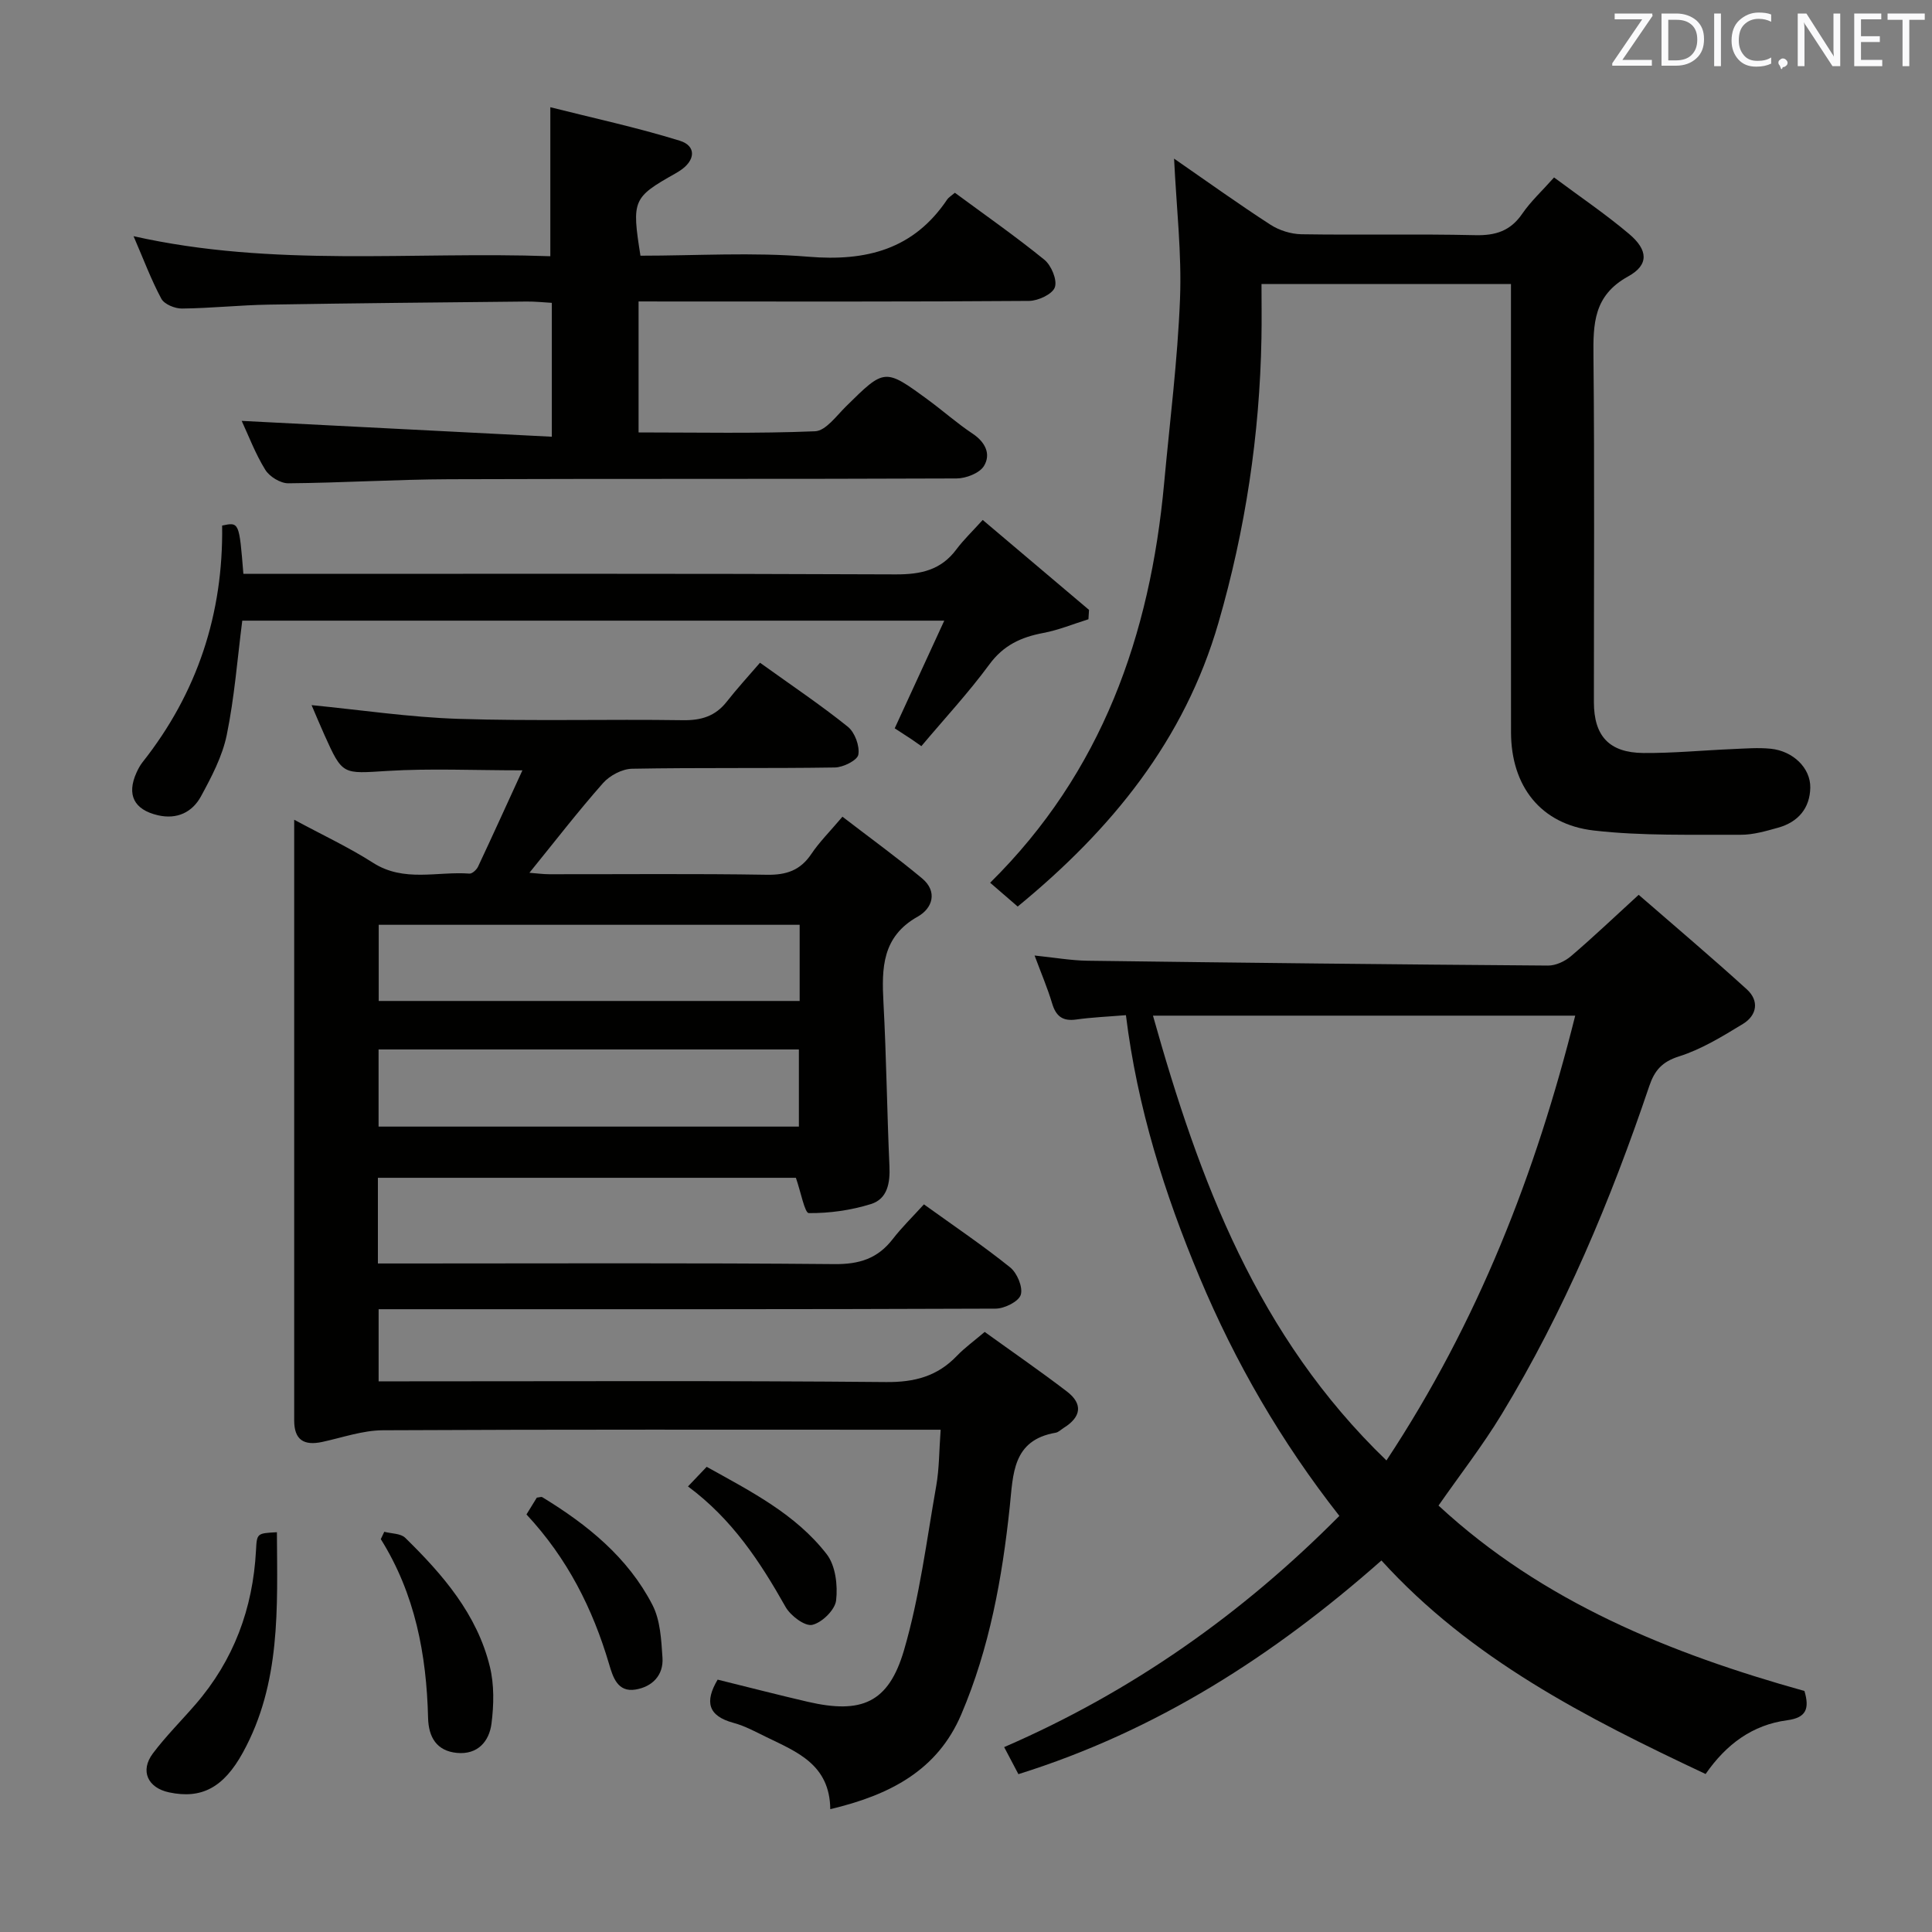 <svg enable-background="new 0 0 400 400" viewBox="0 0 400 400" xmlns="http://www.w3.org/2000/svg"><rect x="0" y="0" width="400" height="400" fill="#808080" stroke="none"/><g fill="#010100"><path d="m171.9 374.57c-.1-9.24-6.9-11.85-13.19-14.91-2.24-1.09-4.47-2.32-6.85-2.96-5.33-1.44-5.97-4.41-3.28-8.95 6.18 1.52 12.41 3.14 18.67 4.59 11.09 2.56 16.71.26 19.91-10.67 3.24-11.06 4.67-22.66 6.68-34.06.63-3.56.59-7.24.91-11.6-1.8 0-3.4 0-5 0-36.83 0-73.65-.08-110.47.11-4.2.02-8.4 1.52-12.58 2.42-3.74.8-5.79-.39-5.79-4.43.01-41.15 0-82.3 0-124.39 5.8 3.13 11.29 5.69 16.34 8.92 6.4 4.09 13.29 1.73 19.95 2.23.57.04 1.47-.8 1.77-1.43 3.01-6.4 5.93-12.85 9.19-19.95-10.15 0-19.05-.42-27.9.12-9.33.57-9.31.97-13.09-7.45-.95-2.11-1.84-4.26-2.66-6.17 10.16.99 20.25 2.51 30.38 2.84 15.48.5 30.99.05 46.48.28 3.81.06 6.73-.82 9.1-3.84 2.15-2.74 4.51-5.31 6.88-8.06 6.72 4.83 12.65 8.8 18.19 13.26 1.44 1.16 2.48 3.97 2.17 5.77-.2 1.17-3.14 2.64-4.87 2.66-13.99.22-27.99 0-41.99.26-2.05.04-4.61 1.4-6 2.97-5.17 5.85-9.94 12.04-15.24 18.57 1.48.11 2.81.3 4.15.3 15 .02 30-.14 44.99.11 4.07.07 6.96-.91 9.24-4.32 1.65-2.46 3.8-4.59 6.43-7.7 5.61 4.32 11.2 8.36 16.49 12.77 3.29 2.75 2.13 6.21-.88 7.9-7.42 4.16-7.5 10.65-7.12 17.81.61 11.28.73 22.59 1.24 33.87.16 3.48-.41 6.79-3.84 7.85-4.12 1.28-8.56 1.91-12.86 1.87-.84-.01-1.64-4.36-2.67-7.31-28.33 0-57.35 0-86.54 0v17.74h6.06c29.49 0 58.99-.14 88.48.13 5.14.05 8.93-1.15 12.04-5.17 1.92-2.48 4.18-4.68 6.47-7.2 6.35 4.57 12.28 8.57 17.84 13.04 1.45 1.16 2.69 4.1 2.21 5.68-.42 1.39-3.36 2.86-5.2 2.87-40.49.16-80.98.12-121.47.12-1.97 0-3.95 0-6.28 0v14.93h5.56c33.16 0 66.32-.16 99.48.15 5.94.06 10.64-1.2 14.69-5.43 1.59-1.66 3.5-3.03 5.75-4.95 5.77 4.16 11.5 8.11 17.03 12.34 3.38 2.59 2.92 5.29-.64 7.51-.57.35-1.1.92-1.7 1.02-8.97 1.54-8.79 8.58-9.5 15.32-1.56 14.74-4.19 29.29-10.04 43-4.95 11.63-14.83 16.7-27.12 19.62zm-6.34-183.1c-29.49 0-58.36 0-87.15 0v15.77h87.15c0-5.43 0-10.51 0-15.77zm-87.18 25.81v15.97h87.02c0-5.55 0-10.74 0-15.97-29.18 0-57.93 0-87.02 0z"/><path d="m353.13 367.29c-24.83-11.68-48.62-23.84-67.12-44.21-22.33 19.73-46.59 35.3-75.16 44.24-.96-1.83-1.79-3.39-2.95-5.6 26.4-11.44 49.28-27.58 69.4-47.87-12.12-15.45-21.57-31.83-28.93-49.38-7.27-17.33-12.9-35.17-15.26-54.29-3.75.31-7.04.44-10.29.9-2.85.4-4.21-.71-5-3.37-.94-3.14-2.24-6.17-3.62-9.88 4.1.42 7.52 1.03 10.94 1.08 31.79.42 63.58.77 95.37 1 1.6.01 3.5-.88 4.75-1.95 4.55-3.88 8.88-8.01 14.01-12.7 7.48 6.5 15.05 12.9 22.39 19.57 2.61 2.37 2.11 5.38-.8 7.16-4.23 2.57-8.57 5.25-13.22 6.72-3.56 1.12-5.09 2.94-6.18 6.16-7.99 23.65-17.59 46.6-30.58 67.98-3.95 6.5-8.65 12.54-13.05 18.86 21.58 19.99 48.06 30.65 75.76 38.39 1.1 3.71.34 5.54-3.58 6.06-7.15.95-12.6 4.94-16.88 11.13zm-114.42-157.01c9.61 34.19 21.6 66.33 48.34 92.09 18.99-28.75 30.9-59.39 39.08-92.09-29.14 0-57.73 0-87.42 0z"/><path d="m243.08 32.84c7.08 4.9 13.41 9.45 19.95 13.68 1.82 1.18 4.25 1.94 6.41 1.98 11.99.19 23.99-.09 35.98.19 4.21.1 7.29-.86 9.74-4.43 1.77-2.58 4.13-4.75 6.59-7.52 5.22 3.89 10.59 7.52 15.52 11.68 3.95 3.33 4.18 6.41-.18 8.81-7.19 3.96-7.25 9.84-7.18 16.67.24 23.82.08 47.64.09 71.46 0 7.01 3.15 10.48 10.24 10.54 6.14.05 12.27-.55 18.41-.81 2.66-.11 5.35-.34 7.98-.07 4.58.47 8.23 3.97 8.17 8.04-.07 4.28-2.53 7.15-6.65 8.3-2.55.71-5.2 1.49-7.8 1.47-10.13-.06-20.33.27-30.35-.88-11.04-1.26-17.14-9.22-17.16-20.33-.03-28.82-.01-57.64-.01-86.45 0-1.99 0-3.97 0-6.36-17.05 0-33.79 0-51.65 0 0 3.69.06 7.44-.01 11.19-.36 20.03-3.32 39.65-8.9 58.93-7.04 24.33-22.13 42.81-41.57 58.76-1.85-1.6-3.67-3.18-5.7-4.93 23.15-22.85 33.13-51.25 36.02-82.7 1.17-12.73 2.79-25.44 3.29-38.2.37-9.4-.74-18.86-1.23-29.02z"/><path d="m132.21 62.41v27.12c12.32 0 24.45.26 36.54-.24 2.21-.09 4.42-3.19 6.4-5.14 8.02-7.91 8-7.97 17.06-1.32 3.08 2.26 5.96 4.83 9.14 6.94 2.65 1.76 3.86 4.25 2.37 6.7-.91 1.5-3.72 2.58-5.68 2.59-34.98.15-69.96.03-104.94.16-11.14.04-22.28.75-33.42.84-1.62.01-3.89-1.38-4.76-2.8-2.06-3.33-3.46-7.07-4.88-10.12 21.31 1.09 42.55 2.18 64.21 3.28 0-9.96 0-18.54 0-27.72-1.74-.1-3.49-.29-5.25-.27-17.8.18-35.61.34-53.41.64-5.97.1-11.94.75-17.91.81-1.46.02-3.65-.88-4.27-2.02-2.11-3.92-3.67-8.13-5.76-12.96 28.95 6.51 57.68 3.12 86.29 4.15 0-10.27 0-19.99 0-30.85 8.76 2.21 17.89 4.18 26.79 6.93 3.52 1.09 3.26 4.14-.02 6.25-.28.18-.56.35-.85.52-8.85 4.99-9.09 5.51-7.26 17.04 11.53 0 23.2-.75 34.74.21 12.02 1 21.82-1.5 28.78-11.87.27-.4.74-.66 1.58-1.37 6.15 4.54 12.51 8.98 18.52 13.86 1.44 1.17 2.7 4.18 2.18 5.7-.49 1.43-3.45 2.81-5.33 2.83-24.82.19-49.64.12-74.46.12-1.98-.01-3.96-.01-6.4-.01z"/><path d="m203.46 107.65c7.68 6.49 14.84 12.56 22.01 18.62-.04.65-.08 1.29-.12 1.94-3.12.97-6.17 2.24-9.36 2.84-4.57.86-8.23 2.53-11.15 6.51-4.34 5.9-9.36 11.3-14.08 16.92-.67-.47-1.35-.94-2.02-1.41-1.18-.77-2.35-1.54-3.5-2.28 3.35-7.28 6.64-14.41 10.26-22.29-49.28 0-97.32 0-145.34 0-1.02 7.96-1.62 15.9-3.21 23.65-.91 4.44-3.15 8.7-5.35 12.74-1.79 3.28-4.95 4.82-8.91 3.9-4.94-1.15-6.51-4.23-4.43-8.83.34-.75.74-1.5 1.25-2.15 11.37-14.37 16.74-30.79 16.48-49 3.53-.74 3.53-.74 4.4 10h5.64c43.15 0 86.29-.08 129.44.11 5.22.02 9.37-.9 12.56-5.2 1.48-1.98 3.3-3.71 5.43-6.07z"/><path d="m57.33 317.23c.08 15.63.86 31.24-7.04 45.61-3.99 7.26-8.56 9.68-15.29 8.25-4.42-.94-6.05-4.46-3.35-8.06 2.69-3.58 5.89-6.76 8.83-10.16 7.91-9.14 11.88-19.84 12.52-31.84.18-3.58.19-3.58 4.33-3.8z"/><path d="m79.56 317.14c1.47.39 3.39.32 4.34 1.25 7.77 7.6 14.87 15.81 17.52 26.67.92 3.75.83 7.91.34 11.78-.47 3.71-2.88 6.49-7.15 6.08-4.2-.4-5.88-3.24-5.98-7.23-.32-13.1-2.68-25.67-9.79-37.03.24-.51.48-1.02.72-1.52z"/><path d="m109 313.55c.83-1.34 1.52-2.46 2.14-3.48.52-.05.92-.22 1.14-.09 9.32 5.68 17.72 12.45 22.8 22.3 1.64 3.17 1.83 7.23 2.08 10.93.24 3.62-2.1 6.01-5.56 6.59-3.76.63-4.71-2.62-5.49-5.25-3.38-11.45-8.6-21.87-17.11-31z"/><path d="m142.44 307.75c1.54-1.62 2.57-2.7 3.87-4.06 9.17 5.1 18.43 9.8 24.85 18.09 1.83 2.36 2.31 6.44 1.95 9.56-.22 1.96-2.93 4.62-4.95 5.07-1.53.34-4.48-1.89-5.51-3.7-5.26-9.33-11.04-18.17-20.21-24.96z"/></g><path d="m342.2 3.2-6.3 9.2h6.1v1.2h-8.2v-.5l6.2-9.1h-5.7v-1.2h7.8v.4z" fill="#fafafb"/><path d="m344 13.7v-10.9h3.1c1.6 0 3 .5 4.1 1.4 1.1 1 1.6 2.2 1.6 3.9s-.5 3-1.6 4-2.5 1.5-4.2 1.5h-3zm1.4-9.6v8.4h1.6c1.4 0 2.5-.4 3.2-1.1.8-.8 1.2-1.8 1.2-3.2s-.4-2.4-1.2-3.1-1.8-1-3.1-1z" fill="#fafafb"/><path d="m356.3 2.8v10.9h-1.4v-10.9z" fill="#fafafb"/><path d="m366.6 13.2c-.8.4-1.8.6-3 .6-1.6 0-2.8-.5-3.7-1.5s-1.4-2.3-1.4-3.9c0-1.7.5-3.2 1.6-4.2s2.4-1.6 4-1.6c1 0 1.9.1 2.6.4v1.5c-.8-.4-1.6-.6-2.6-.6-1.2 0-2.2.4-3 1.2s-1.1 1.9-1.1 3.3c0 1.3.4 2.3 1.1 3.1s1.6 1.1 2.8 1.1c1.1 0 2-.2 2.8-.7v1.3z" fill="#fafafb"/><path d="m368.2 13c0-.3.1-.5.3-.6.2-.2.4-.3.6-.3.3 0 .5.1.7.3s.3.4.3.6-.1.5-.3.6c-.2.2-.4.3-.7.3-.3 1-.5-.1-.6-.3-.2-.2-.3-.4-.3-.6z" fill="#fafafb"/><path d="m381.1 13.7h-1.7l-5.5-8.4c-.2-.2-.3-.5-.4-.7 0 .2.1.8.1 1.5v7.6h-1.4v-10.9h1.8l5.3 8.3c.3.4.4.6.4.8 0-.3-.1-.8-.1-1.6v-7.5h1.4v10.9z" fill="#fafafb"/><path d="m389.7 13.7h-5.8v-10.9h5.6v1.2h-4.2v3.5h3.9v1.2h-3.9v3.7h4.4z" fill="#fafafb"/><path d="m398.4 4.1h-3.1v9.6h-1.4v-9.6h-3.1v-1.3h7.7v1.3z" fill="#fafafb"/></svg>